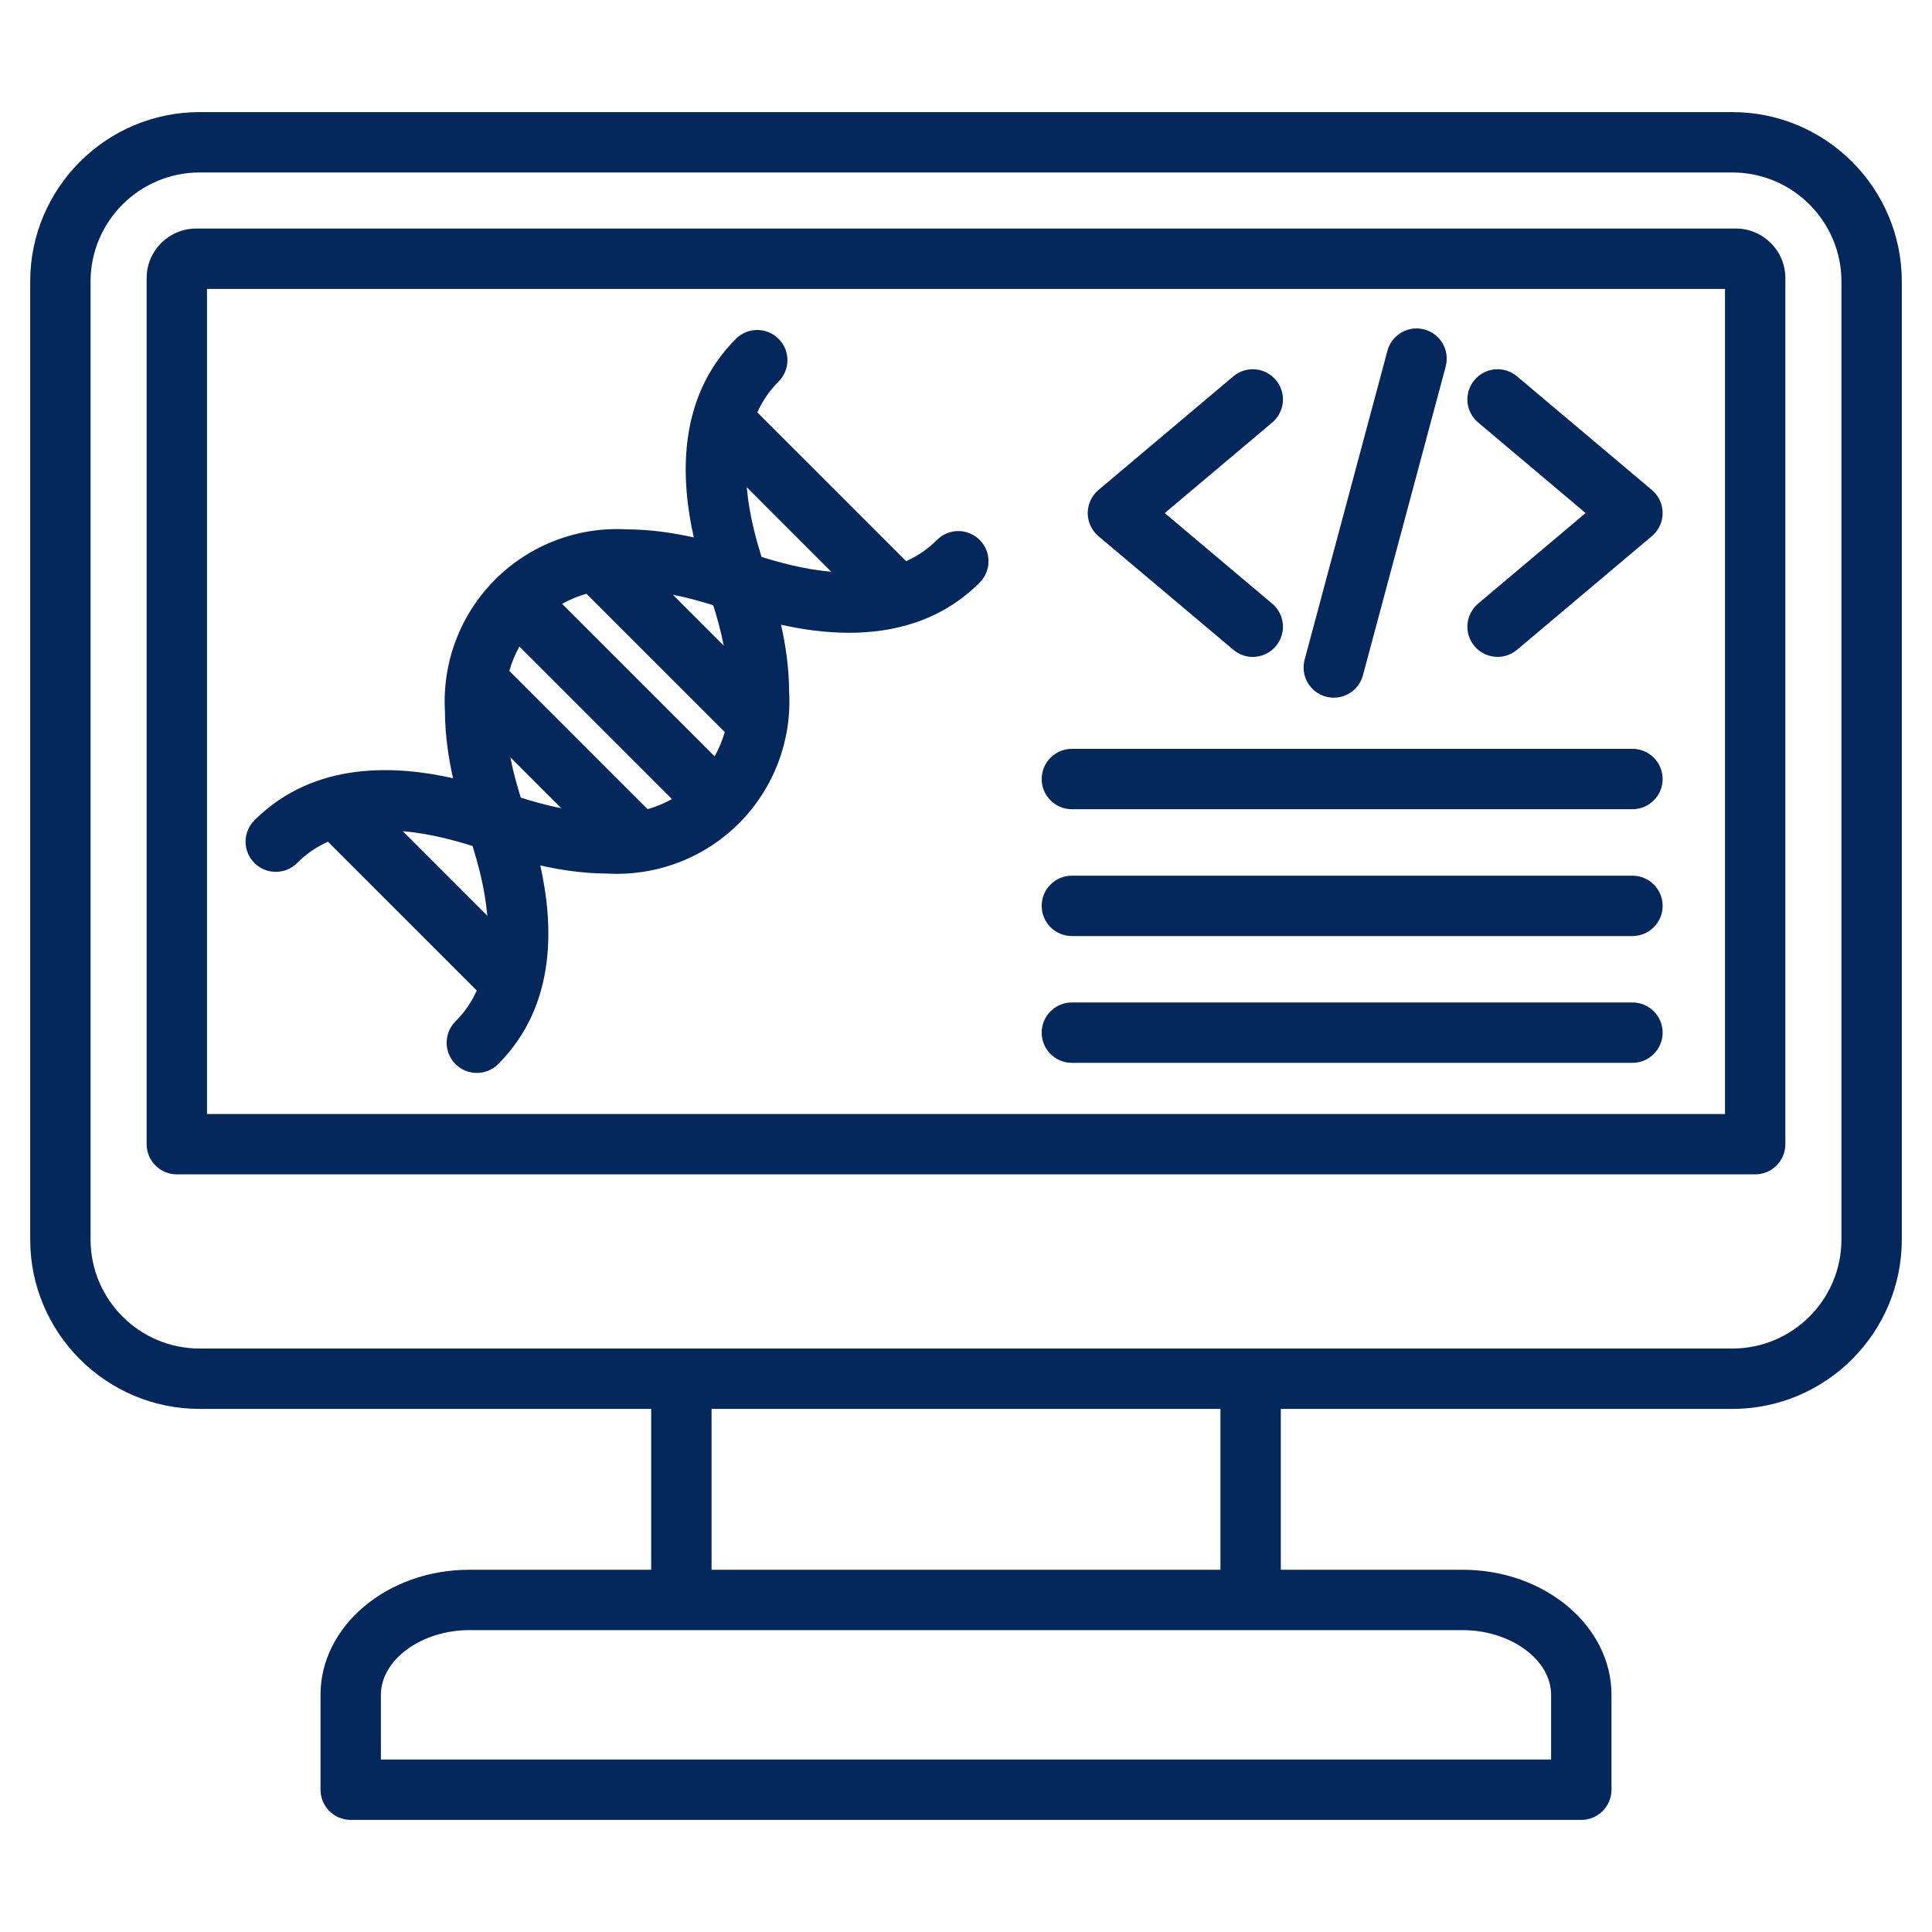 <svg width="40" height="40" viewBox="0 0 40 40" fill="none" xmlns="http://www.w3.org/2000/svg">
<path d="M35.867 2.321H4.133C2.199 2.321 0.625 3.895 0.625 5.829V25.662C0.625 27.596 2.199 29.17 4.133 29.17H13.482V32.5H9.719C8.019 32.5 6.636 33.662 6.636 35.089V37.054C6.636 37.399 6.915 37.679 7.261 37.679H32.739C33.084 37.679 33.364 37.399 33.364 37.054V35.089C33.364 33.662 31.981 32.5 30.281 32.5H26.518V29.17H35.867C37.801 29.17 39.375 27.596 39.375 25.662V5.829C39.375 3.895 37.801 2.321 35.867 2.321ZM32.114 35.089V36.429H7.886V35.089C7.886 34.363 8.725 33.75 9.719 33.75H30.281C31.275 33.75 32.114 34.363 32.114 35.089ZM25.268 32.5H14.732V29.17H25.268L25.268 32.5ZM38.125 25.662C38.125 26.907 37.112 27.92 35.867 27.92H4.133C2.888 27.92 1.875 26.907 1.875 25.662V5.829C1.875 4.584 2.888 3.571 4.133 3.571H35.867C37.112 3.571 38.125 4.584 38.125 5.829V25.662H38.125ZM35.94 4.732H4.06C3.495 4.732 3.036 5.192 3.036 5.757V23.689C3.036 24.034 3.316 24.314 3.661 24.314H36.339C36.684 24.314 36.964 24.034 36.964 23.689V5.757C36.964 5.192 36.505 4.732 35.94 4.732ZM35.714 23.064H4.286V5.982H35.714V23.064ZM6.151 17.868C6.345 17.673 6.561 17.53 6.79 17.427L9.871 20.508C9.768 20.737 9.625 20.953 9.43 21.147C9.186 21.391 9.186 21.787 9.43 22.031C9.552 22.153 9.712 22.214 9.872 22.214C10.032 22.214 10.192 22.153 10.314 22.031C11.57 20.775 11.44 19.051 11.186 17.918C11.589 18.009 12.066 18.084 12.568 18.086C12.636 18.09 12.706 18.092 12.774 18.092C13.718 18.092 14.628 17.718 15.299 17.047C16.018 16.327 16.397 15.332 16.338 14.316C16.336 13.813 16.261 13.337 16.171 12.934C16.579 13.026 17.065 13.101 17.578 13.101C18.487 13.101 19.481 12.865 20.283 12.062C20.527 11.818 20.527 11.422 20.283 11.178C20.039 10.934 19.643 10.934 19.399 11.178C19.205 11.373 18.989 11.515 18.76 11.619L15.679 8.538C15.783 8.309 15.925 8.093 16.12 7.899C16.364 7.655 16.364 7.259 16.12 7.015C15.876 6.771 15.48 6.771 15.236 7.015C13.98 8.271 14.11 9.995 14.364 11.127C13.961 11.037 13.485 10.962 12.982 10.96C11.965 10.901 10.971 11.279 10.251 11.999C9.531 12.719 9.153 13.713 9.212 14.73C9.214 15.232 9.289 15.709 9.379 16.112C8.247 15.858 6.523 15.728 5.267 16.984C5.023 17.228 5.023 17.623 5.267 17.867C5.511 18.112 5.907 18.112 6.151 17.868ZM9.783 17.515C9.889 17.857 10.04 18.384 10.089 18.958L8.34 17.209C8.914 17.258 9.441 17.409 9.783 17.515ZM14.767 12.531C14.835 12.749 14.92 13.039 14.985 13.368L13.93 12.313C14.259 12.378 14.549 12.463 14.767 12.531ZM15.005 15.156C14.955 15.331 14.885 15.501 14.796 15.66L11.638 12.502C11.797 12.413 11.967 12.343 12.142 12.293L15.005 15.156ZM13.912 16.544C13.752 16.633 13.583 16.703 13.408 16.753L10.545 13.89C10.595 13.715 10.665 13.545 10.754 13.386L13.912 16.544ZM11.62 16.733C11.29 16.668 11.001 16.583 10.783 16.515C10.715 16.297 10.63 16.007 10.565 15.678L11.62 16.733ZM15.767 11.531C15.661 11.188 15.51 10.662 15.461 10.087L17.21 11.837C16.636 11.788 16.11 11.637 15.767 11.531ZM27.011 13.658L28.725 7.263C28.814 6.93 29.157 6.732 29.49 6.821C29.823 6.91 30.021 7.253 29.932 7.587L28.218 13.982C28.143 14.261 27.891 14.445 27.615 14.445C27.561 14.445 27.507 14.438 27.453 14.424C27.119 14.335 26.922 13.992 27.011 13.658ZM22.52 10.623C22.52 10.438 22.602 10.263 22.742 10.145L25.535 7.792C25.799 7.569 26.193 7.603 26.415 7.867C26.638 8.131 26.604 8.525 26.34 8.748L24.115 10.623L26.34 12.498C26.604 12.72 26.638 13.114 26.415 13.378C26.292 13.525 26.115 13.601 25.937 13.601C25.795 13.601 25.652 13.552 25.535 13.453L22.742 11.101C22.602 10.982 22.52 10.807 22.52 10.623ZM30.603 12.497L32.828 10.622L30.603 8.747C30.339 8.525 30.305 8.131 30.528 7.867C30.75 7.603 31.145 7.569 31.409 7.792L34.201 10.145C34.342 10.263 34.423 10.438 34.423 10.622C34.423 10.807 34.342 10.982 34.201 11.1L31.409 13.453C31.291 13.552 31.148 13.6 31.006 13.6C30.828 13.6 30.651 13.525 30.528 13.378C30.305 13.114 30.339 12.72 30.603 12.497ZM21.567 16.129C21.567 15.784 21.847 15.504 22.192 15.504H33.798C34.143 15.504 34.423 15.784 34.423 16.129C34.423 16.474 34.143 16.754 33.798 16.754H22.192C21.847 16.754 21.567 16.474 21.567 16.129ZM21.567 18.755C21.567 18.409 21.847 18.13 22.192 18.13H33.798C34.143 18.13 34.423 18.409 34.423 18.755C34.423 19.1 34.143 19.38 33.798 19.38H22.192C21.847 19.38 21.567 19.1 21.567 18.755ZM21.567 21.38C21.567 21.034 21.847 20.755 22.192 20.755H33.798C34.143 20.755 34.423 21.034 34.423 21.38C34.423 21.725 34.143 22.005 33.798 22.005H22.192C21.847 22.005 21.567 21.725 21.567 21.38Z" fill="#04285B"/>
</svg>

